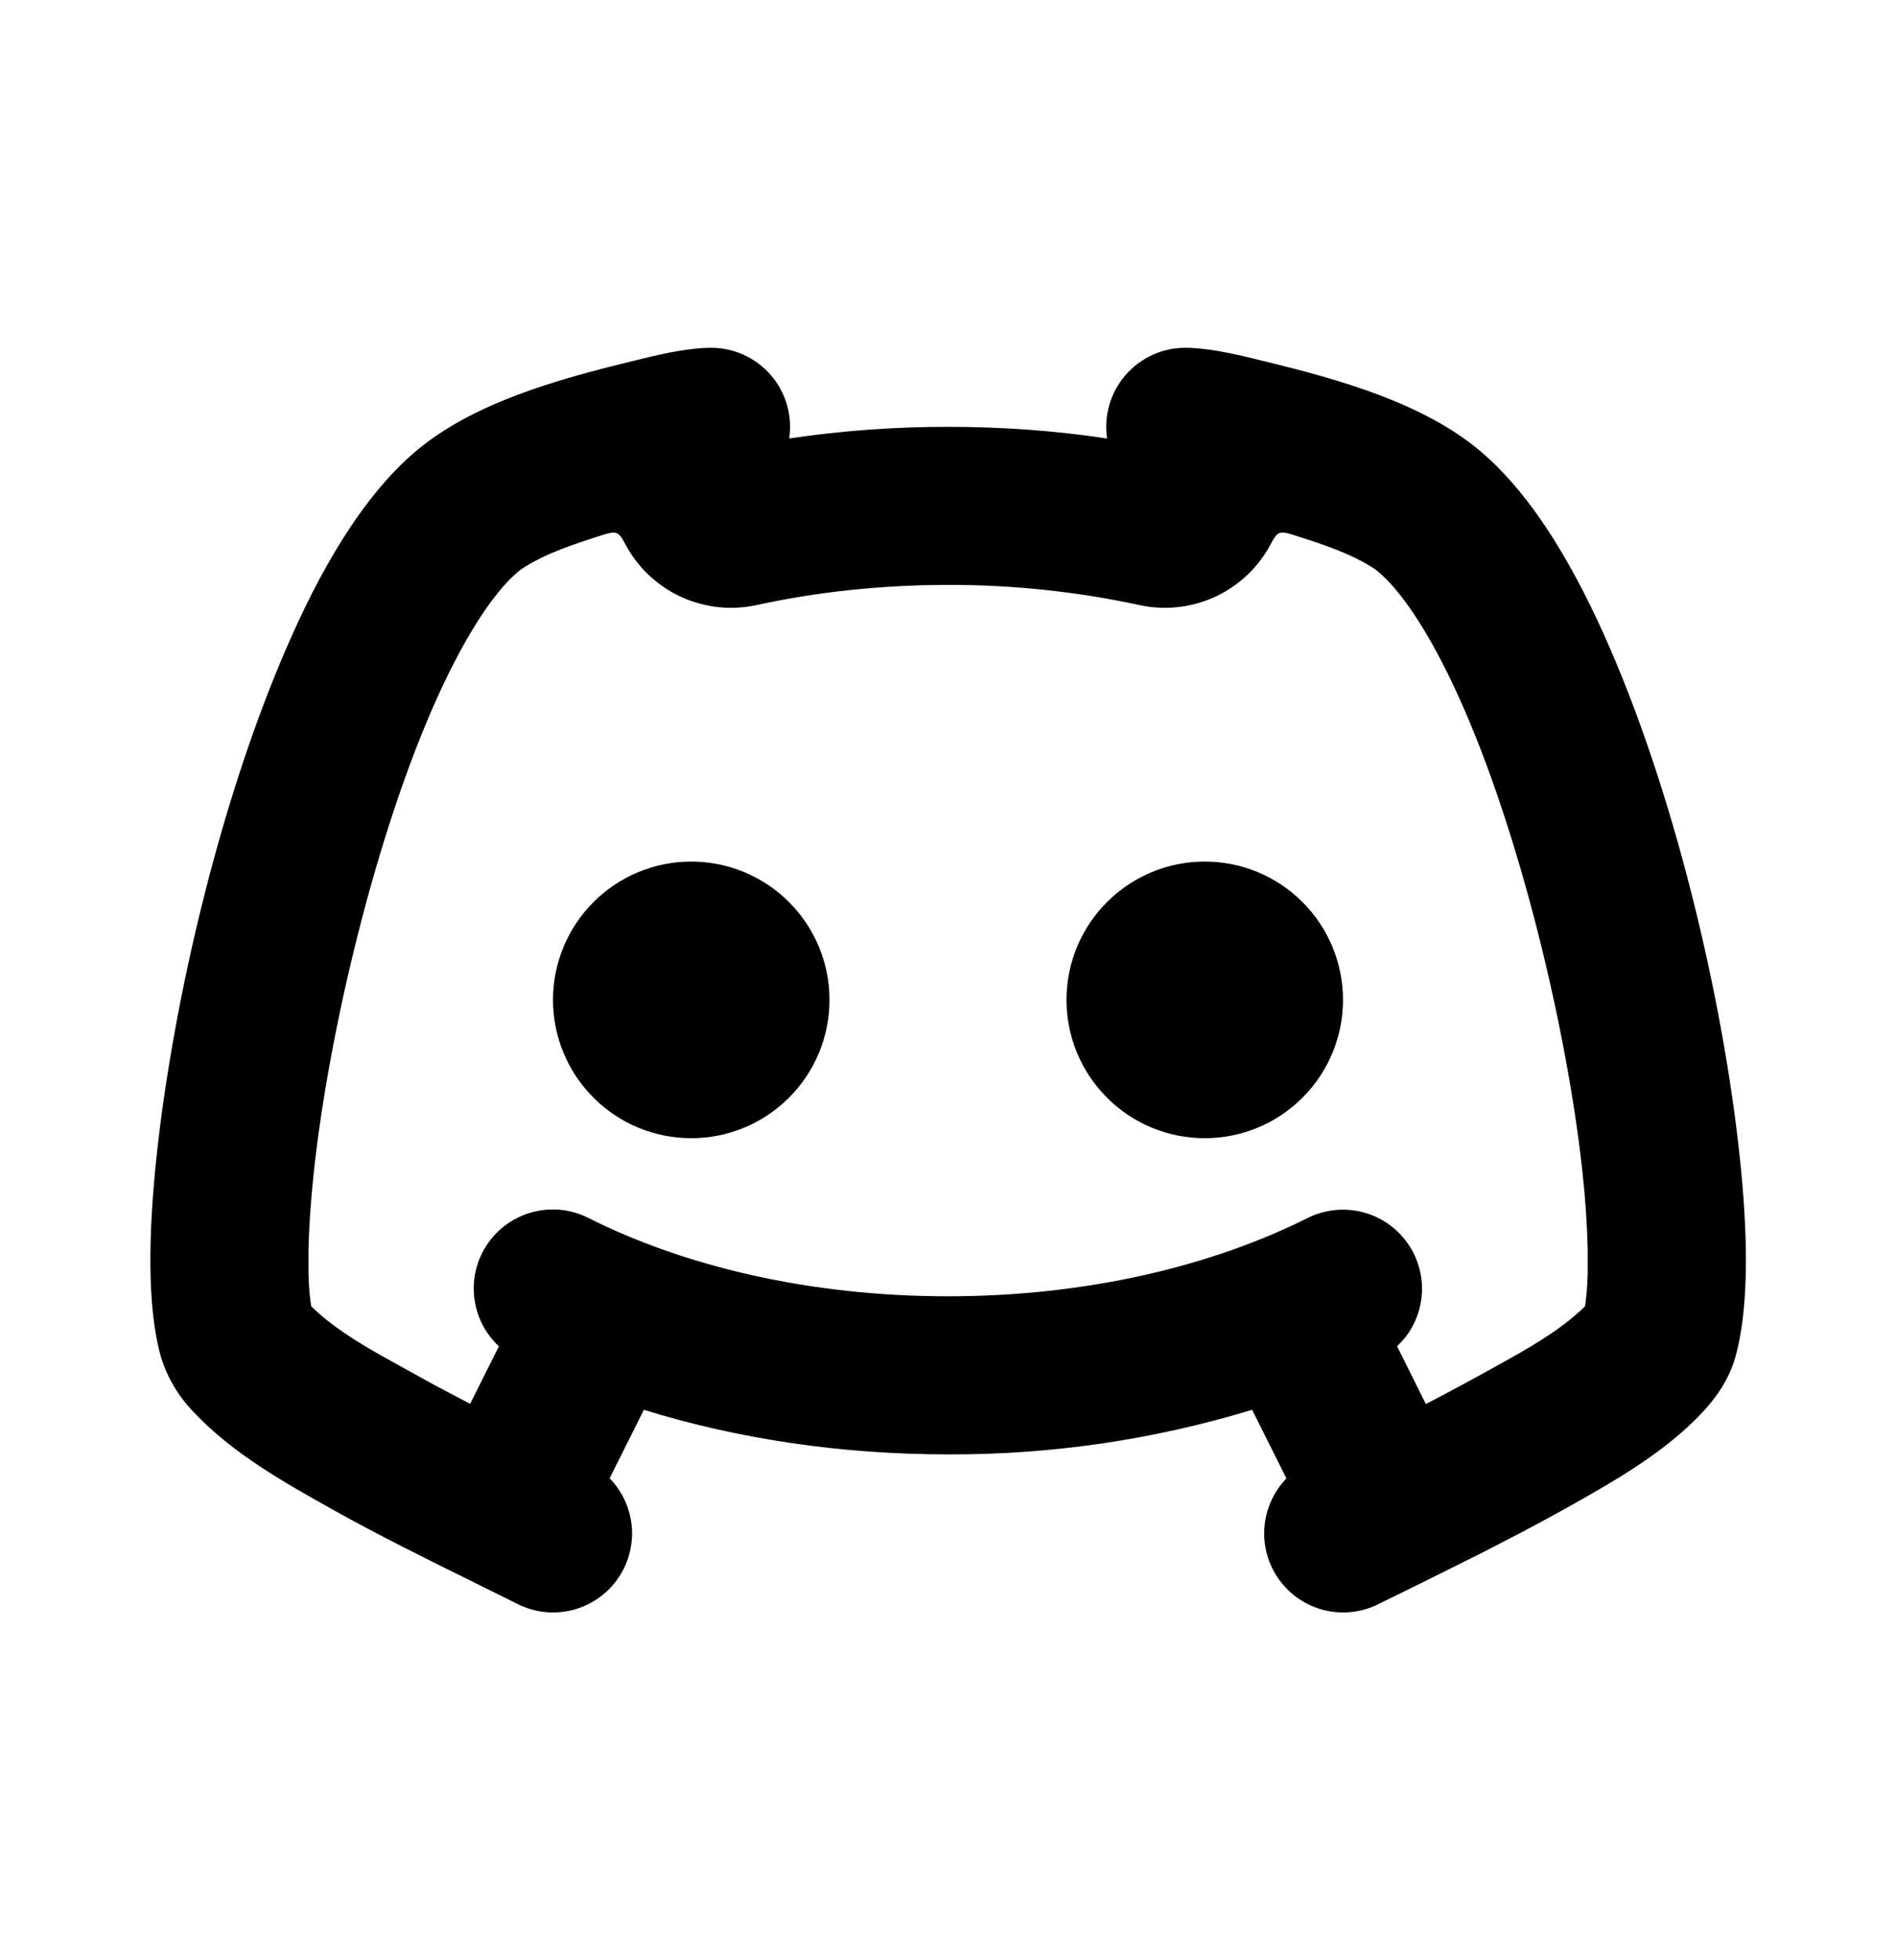<svg width="30" height="31" viewBox="0 0 30 31" fill="none" xmlns="http://www.w3.org/2000/svg">
<path d="M18.754 5.5C19.078 5.5 19.484 5.585 19.81 5.665C20.948 5.94 22.296 6.281 23.254 7C24.145 7.669 24.837 8.835 25.372 10.02C26.485 12.489 27.259 15.78 27.526 18.282C27.654 19.47 27.685 20.665 27.456 21.469C27.344 21.864 27.1 22.161 26.929 22.344C26.406 22.898 25.734 23.311 25.069 23.688L24.739 23.874C24.521 23.995 24.303 24.113 24.082 24.229L23.43 24.566L22.534 25.012L21.812 25.367C21.549 25.5 21.246 25.534 20.959 25.465C20.672 25.396 20.419 25.227 20.245 24.989C20.07 24.751 19.985 24.459 20.006 24.164C20.026 23.87 20.15 23.592 20.355 23.38L19.812 22.295C18.253 22.769 16.63 23.007 15 23C13.287 23 11.654 22.75 10.188 22.295L9.646 23.378C9.852 23.589 9.977 23.867 9.998 24.162C10.019 24.456 9.934 24.749 9.76 24.988C9.586 25.226 9.332 25.395 9.045 25.465C8.758 25.534 8.455 25.5 8.191 25.367L7.511 25.03C6.756 24.657 6.001 24.285 5.266 23.874C4.499 23.445 3.685 22.989 3.076 22.343C2.833 22.097 2.652 21.797 2.549 21.468C2.319 20.665 2.351 19.471 2.478 18.282C2.745 15.78 3.519 12.489 4.633 10.02C5.166 8.835 5.859 7.669 6.75 7C7.707 6.281 9.056 5.94 10.194 5.665C10.52 5.585 10.925 5.5 11.25 5.5C11.43 5.5 11.607 5.538 11.771 5.613C11.934 5.688 12.08 5.797 12.197 5.933C12.315 6.069 12.402 6.229 12.452 6.402C12.502 6.574 12.514 6.756 12.488 6.934C13.319 6.811 14.159 6.749 15 6.75C15.864 6.75 16.707 6.812 17.517 6.935C17.491 6.757 17.503 6.576 17.553 6.403C17.603 6.23 17.69 6.07 17.807 5.934C17.925 5.797 18.07 5.688 18.234 5.613C18.397 5.538 18.574 5.5 18.754 5.5ZM20.446 8.454C20.259 8.394 20.214 8.42 20.146 8.533L20.069 8.672C19.867 9.019 19.56 9.292 19.193 9.453C18.825 9.614 18.416 9.654 18.025 9.568C17.031 9.354 16.017 9.248 15 9.25C13.935 9.25 12.916 9.363 11.975 9.568C11.584 9.654 11.175 9.614 10.807 9.453C10.44 9.292 10.133 9.019 9.931 8.672L9.854 8.534C9.787 8.421 9.742 8.395 9.556 8.454C9.111 8.595 8.634 8.746 8.25 9C7.891 9.269 7.412 9.938 6.911 11.049C5.954 13.17 5.204 16.304 4.964 18.549C4.914 19.023 4.888 19.429 4.881 19.764V20.131C4.886 20.354 4.902 20.53 4.925 20.659C5.242 20.969 5.635 21.212 6.029 21.436L6.881 21.907L7.439 22.201L7.894 21.291C7.673 21.086 7.535 20.808 7.503 20.509C7.471 20.209 7.548 19.908 7.721 19.662C7.893 19.415 8.149 19.238 8.441 19.165C8.733 19.091 9.041 19.125 9.31 19.261C10.83 20.025 12.807 20.5 15 20.5C17.191 20.5 19.17 20.023 20.69 19.262C20.947 19.134 21.241 19.098 21.522 19.16C21.803 19.223 22.053 19.38 22.231 19.606C22.41 19.832 22.504 20.112 22.5 20.4C22.495 20.688 22.392 20.965 22.206 21.185L22.106 21.291L22.561 22.204C22.934 22.011 23.308 21.808 23.683 21.6C24.17 21.33 24.683 21.046 25.079 20.659C25.101 20.53 25.116 20.354 25.122 20.131V19.764C25.112 19.357 25.085 18.952 25.04 18.547C24.8 16.304 24.05 13.17 23.093 11.047C22.593 9.938 22.113 9.269 21.755 9C21.37 8.746 20.892 8.595 20.446 8.454ZM10.938 13.625C11.518 13.625 12.074 13.855 12.484 14.266C12.895 14.676 13.125 15.232 13.125 15.812C13.125 16.393 12.895 16.949 12.484 17.359C12.074 17.77 11.518 18 10.938 18C10.357 18 9.801 17.77 9.391 17.359C8.98 16.949 8.75 16.393 8.75 15.812C8.75 15.232 8.98 14.676 9.391 14.266C9.801 13.855 10.357 13.625 10.938 13.625ZM19.062 13.625C19.643 13.625 20.199 13.855 20.609 14.266C21.02 14.676 21.25 15.232 21.25 15.812C21.25 16.393 21.02 16.949 20.609 17.359C20.199 17.77 19.643 18 19.062 18C18.482 18 17.926 17.77 17.516 17.359C17.105 16.949 16.875 16.393 16.875 15.812C16.875 15.232 17.105 14.676 17.516 14.266C17.926 13.855 18.482 13.625 19.062 13.625Z" fill="black"/>
</svg>
